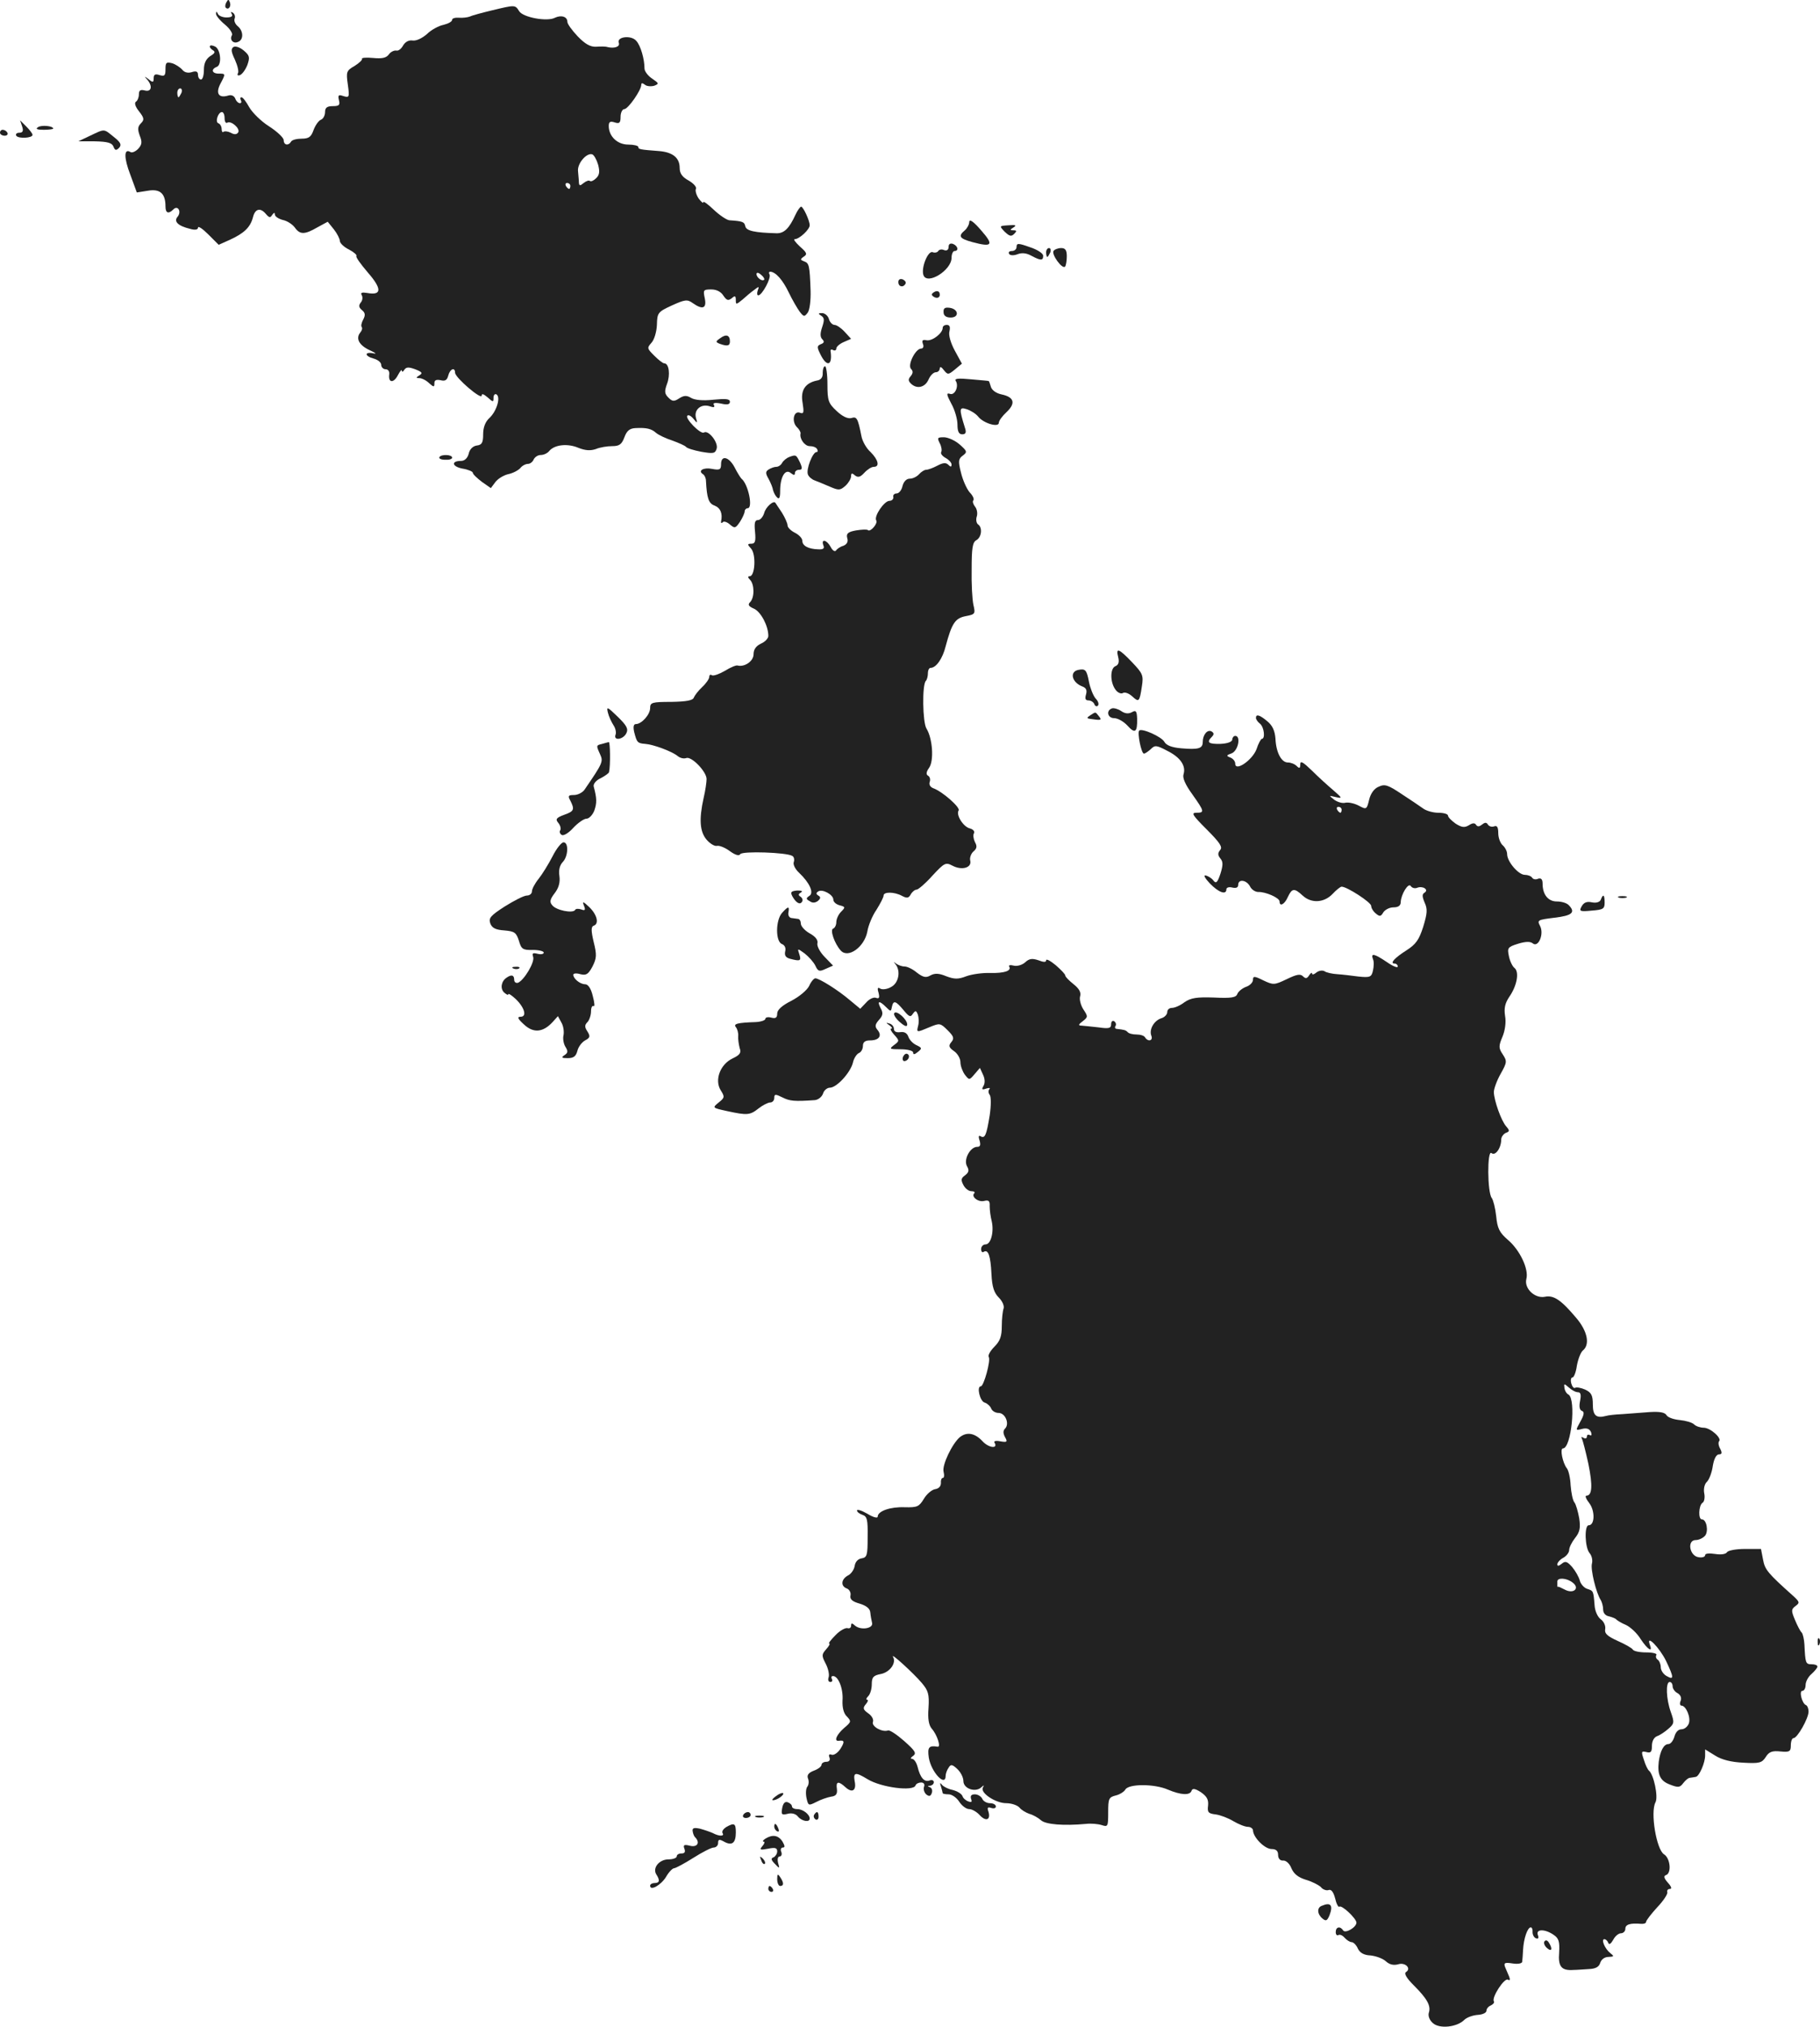 <?xml version="1.0" standalone="no"?>
<!DOCTYPE svg PUBLIC "-//W3C//DTD SVG 20010904//EN"
 "http://www.w3.org/TR/2001/REC-SVG-20010904/DTD/svg10.dtd">
<svg version="1.0" xmlns="http://www.w3.org/2000/svg"
 width="615.879pt" height="685.489pt" viewBox="0 0 615.879 685.489"
 preserveAspectRatio="xMidYMid meet">
<g transform="translate(-666,1327.9) scale(0.1,-0.1)"
fill="#222222" stroke="none">
<path d="M7426 13271 c-4 -7 -5 -15 -2 -18 9 -9 19 4 14 18 -4 11 -6 11 -12 0z"/>
<path d="M8325 13244 c-33 -8 -67 -17 -75 -21 -8 -3 -25 -5 -37 -4 -13 1 -23
-2 -23 -7 0 -6 -13 -13 -29 -17 -16 -3 -42 -17 -56 -31 -16 -14 -36 -24 -49
-22 -13 2 -25 -5 -32 -17 -6 -11 -16 -19 -23 -17 -7 1 -19 -4 -25 -13 -9 -12
-23 -15 -54 -12 -22 2 -39 1 -37 -3 2 -3 -9 -14 -25 -24 -28 -16 -29 -20 -23
-63 6 -43 5 -45 -15 -39 -17 6 -19 3 -15 -14 4 -16 1 -20 -21 -20 -19 0 -26
-5 -26 -20 0 -11 -6 -23 -14 -26 -8 -3 -19 -19 -25 -35 -8 -23 -16 -29 -40
-29 -16 0 -33 -4 -36 -10 -9 -15 -25 -12 -25 5 0 8 -22 29 -50 47 -27 17 -57
47 -67 65 -10 18 -21 33 -26 33 -4 0 -5 -4 -2 -10 3 -5 2 -10 -3 -10 -6 0 -13
7 -16 16 -4 9 -13 13 -23 10 -32 -10 -44 6 -28 38 19 36 19 36 -5 36 -23 0
-27 15 -6 23 17 7 13 57 -5 68 -8 4 -16 6 -18 3 -3 -3 1 -9 8 -14 11 -6 9 -11
-8 -21 -14 -10 -21 -24 -21 -46 0 -18 -4 -33 -10 -33 -5 0 -10 7 -10 16 0 11
-6 14 -21 9 -13 -4 -25 -1 -32 8 -7 8 -22 18 -34 22 -20 5 -23 3 -23 -20 0
-22 -3 -25 -20 -20 -15 5 -20 2 -20 -11 0 -14 -3 -15 -17 -3 -15 11 -16 11 -5
-1 19 -22 15 -43 -8 -37 -15 4 -20 0 -20 -13 0 -11 -5 -22 -10 -25 -6 -4 -2
-17 10 -32 18 -23 19 -29 7 -41 -11 -11 -12 -20 -4 -42 9 -22 7 -31 -6 -45 -9
-9 -21 -14 -26 -10 -22 13 -22 -20 0 -77 l22 -60 38 6 c41 7 59 -10 59 -53 0
-23 10 -27 27 -10 15 15 28 -8 14 -25 -14 -16 1 -31 42 -41 17 -5 27 -3 27 4
0 7 16 -4 35 -23 l35 -35 38 17 c48 22 69 42 78 76 7 29 25 34 44 11 11 -13
15 -13 21 -3 6 8 9 9 9 2 0 -7 12 -15 27 -19 15 -3 33 -15 41 -26 17 -24 33
-24 76 1 l35 19 21 -26 c11 -14 20 -32 20 -39 0 -7 14 -21 31 -29 17 -9 28
-19 25 -22 -3 -3 15 -28 39 -56 48 -55 47 -78 -2 -69 -18 3 -24 1 -19 -7 4 -7
3 -18 -3 -25 -8 -10 -7 -17 4 -26 11 -9 12 -17 4 -32 -6 -11 -8 -22 -5 -25 3
-4 1 -12 -5 -19 -16 -20 -4 -43 33 -60 20 -9 24 -13 11 -10 -31 6 -29 -10 2
-18 14 -4 25 -13 25 -21 0 -8 7 -15 15 -15 9 0 14 -8 12 -19 -3 -28 16 -28 30
0 7 13 13 20 13 14 0 -5 4 -4 8 3 7 10 15 10 37 2 23 -9 26 -13 15 -20 -13 -8
-13 -10 -1 -10 8 0 23 -7 33 -17 16 -14 18 -14 18 0 0 10 6 13 21 10 15 -4 22
0 26 16 6 23 23 29 23 9 1 -17 90 -93 90 -77 0 8 7 5 20 -6 19 -17 20 -17 20
-1 0 9 5 14 10 11 15 -9 1 -57 -24 -80 -14 -13 -21 -32 -21 -55 0 -28 -4 -36
-22 -38 -13 -2 -24 -13 -27 -28 -4 -15 -14 -24 -26 -24 -34 0 -31 -19 5 -26
19 -3 35 -10 35 -14 0 -5 14 -18 31 -31 l30 -21 15 20 c8 11 27 23 43 27 16 3
35 13 42 21 6 8 18 14 26 14 7 0 16 7 19 15 4 8 14 15 24 15 10 0 23 6 29 14
18 21 62 26 99 10 23 -9 40 -10 58 -4 14 6 39 10 56 10 24 0 32 6 41 30 8 22
18 30 37 31 38 2 54 -2 70 -16 8 -7 33 -19 55 -26 22 -8 42 -17 46 -21 3 -5
26 -12 52 -17 41 -7 47 -6 52 10 7 21 -28 65 -43 55 -11 -7 -65 48 -56 57 4 4
13 -1 21 -11 13 -16 14 -15 8 4 -7 27 17 48 46 39 14 -5 19 -4 15 4 -5 7 3 9
24 5 21 -5 30 -3 30 6 0 10 -14 11 -56 7 -36 -4 -63 -1 -75 6 -15 9 -24 9 -40
-1 -18 -12 -24 -11 -37 2 -13 13 -14 21 -5 46 12 31 7 70 -9 70 -5 0 -20 12
-34 26 -24 24 -25 26 -10 43 10 10 18 38 19 61 1 41 3 44 51 66 44 20 52 21
70 8 34 -24 48 -18 41 16 -6 28 -5 30 22 30 18 0 33 -8 41 -21 11 -16 16 -18
28 -9 11 10 14 9 14 -6 0 -16 1 -16 23 2 12 11 30 26 40 33 15 12 17 12 11 -3
-3 -9 -2 -16 2 -16 13 0 45 60 38 71 -3 5 -2 9 3 9 18 -1 42 -28 62 -70 12
-25 29 -54 37 -65 14 -18 16 -18 27 -4 7 9 11 42 10 75 -3 86 -5 93 -22 99
-13 5 -14 7 -1 16 13 8 10 14 -13 34 -15 14 -23 25 -18 25 16 0 51 33 51 47 0
16 -22 63 -29 63 -3 0 -12 -12 -19 -27 -21 -46 -38 -63 -63 -63 -75 2 -104 8
-107 24 -3 15 -10 17 -54 20 -9 1 -33 17 -52 35 -20 19 -36 31 -36 26 0 -5 -7
1 -16 13 -8 12 -12 27 -9 32 3 6 -7 18 -24 28 -22 12 -31 24 -31 43 0 34 -23
53 -69 57 -66 5 -71 6 -71 14 0 4 -15 8 -34 8 -37 0 -66 28 -66 63 0 14 5 17
20 12 16 -5 20 -2 20 19 0 14 6 26 13 26 13 1 57 64 57 82 0 7 4 7 13 0 6 -5
20 -6 31 -3 17 7 16 8 -7 24 -14 9 -26 25 -26 34 0 32 -13 78 -28 94 -17 20
-67 14 -59 -7 5 -13 -15 -20 -39 -14 -5 2 -22 2 -38 1 -19 -1 -37 9 -62 35
-19 20 -35 42 -35 49 0 18 -21 24 -42 14 -26 -14 -108 1 -121 22 -14 22 -13
22 -92 3z m-1051 -279 c-4 -8 -8 -15 -10 -15 -2 0 -4 7 -4 15 0 8 4 15 10 15
5 0 7 -7 4 -15z m146 -86 c0 -11 4 -18 9 -15 13 8 45 -20 37 -33 -5 -7 -13 -8
-25 -1 -10 5 -21 6 -25 3 -3 -3 -6 1 -6 10 0 8 -5 17 -11 19 -12 4 -1 38 12
38 5 0 9 -9 9 -21z m1264 -157 c6 -23 5 -35 -7 -46 -8 -8 -17 -12 -21 -9 -3 3
-12 0 -21 -7 -12 -10 -15 -10 -16 1 0 8 -2 25 -3 39 -3 26 29 63 48 57 6 -2
15 -18 20 -35z m-94 -72 c0 -5 -2 -10 -4 -10 -3 0 -8 5 -11 10 -3 6 -1 10 4
10 6 0 11 -4 11 -10z m656 -317 c-7 -7 -26 7 -26 19 0 6 6 6 15 -2 9 -7 13
-15 11 -17z"/>
<path d="M7391 13233 c-1 -6 13 -23 30 -37 17 -14 27 -30 24 -36 -9 -15 4 -30
20 -23 20 7 19 37 0 53 -9 7 -14 19 -11 26 3 7 0 16 -6 20 -7 4 -8 3 -4 -4 5
-8 -1 -12 -18 -12 -13 0 -27 6 -29 13 -4 8 -6 8 -6 0z"/>
<path d="M7450 13120 c-9 -6 -8 -16 5 -43 9 -20 14 -41 10 -46 -3 -6 0 -9 7
-6 8 3 19 19 25 34 9 26 8 32 -12 49 -13 11 -28 16 -35 12z"/>
<path d="M6735 12851 c5 -15 2 -21 -10 -21 -9 0 -13 -5 -10 -10 7 -11 56 -8
55 3 0 4 -9 16 -21 28 l-21 21 7 -21z"/>
<path d="M6789 12849 c-10 -6 -4 -9 19 -9 17 0 32 2 32 4 0 9 -39 13 -51 5z"/>
<path d="M6660 12830 c0 -5 7 -10 16 -10 8 0 12 5 9 10 -3 6 -10 10 -16 10 -5
0 -9 -4 -9 -10z"/>
<path d="M6965 12820 l-40 -19 56 0 c43 -1 58 -5 63 -18 5 -13 9 -14 19 -4 9
10 6 18 -18 37 -35 28 -29 28 -80 4z"/>
<path d="M9940 12529 c0 -9 -7 -22 -15 -29 -24 -20 -18 -28 26 -40 67 -18 73
-10 29 40 -25 29 -39 39 -40 29z"/>
<path d="M10060 12495 c16 -15 22 -17 32 -7 9 9 9 12 -2 12 -13 0 -13 2 0 10
11 7 7 9 -17 7 -32 -2 -32 -2 -13 -22z"/>
<path d="M9870 12444 c0 -10 -6 -14 -15 -11 -8 4 -17 2 -20 -3 -3 -5 -12 -7
-19 -4 -16 6 -40 -54 -31 -78 13 -34 95 17 95 59 0 13 5 23 10 23 15 0 12 17
-5 24 -9 3 -15 0 -15 -10z"/>
<path d="M10100 12444 c0 -8 -7 -14 -16 -14 -8 0 -13 -4 -9 -10 3 -5 15 -6 28
-1 15 6 31 4 47 -5 32 -17 40 -17 40 0 0 8 -20 21 -45 29 -39 14 -45 14 -45 1z"/>
<path d="M10200 12425 c0 -8 2 -15 4 -15 2 0 6 7 10 15 3 8 1 15 -4 15 -6 0
-10 -7 -10 -15z"/>
<path d="M10225 12430 c-7 -12 29 -62 39 -53 3 3 6 19 6 35 0 21 -5 28 -19 28
-11 0 -23 -5 -26 -10z"/>
<path d="M9700 12325 c0 -16 16 -20 24 -6 3 5 -1 11 -9 15 -9 3 -15 0 -15 -9z"/>
<path d="M9821 12291 c-10 -6 -10 -10 -1 -16 13 -8 24 -1 19 14 -3 6 -10 7
-18 2z"/>
<path d="M9853 12223 c0 -12 9 -18 24 -18 30 0 27 29 -4 33 -16 2 -21 -2 -20
-15z"/>
<path d="M9439 12211 c11 -7 11 -15 3 -39 -7 -21 -7 -33 1 -41 7 -7 6 -12 -5
-16 -14 -6 -14 -10 -1 -36 21 -42 40 -37 34 10 -2 7 2 10 8 6 6 -3 11 -1 11 5
0 6 11 16 25 22 l25 11 -22 24 c-12 13 -27 23 -34 23 -7 0 -16 9 -19 20 -3 11
-14 20 -23 20 -14 0 -14 -2 -3 -9z"/>
<path d="M9850 12170 c0 -18 -35 -45 -54 -42 -14 3 -17 0 -13 -12 4 -9 1 -16
-6 -16 -19 0 -47 -56 -34 -69 7 -7 7 -14 -1 -24 -9 -10 -9 -16 0 -25 20 -20
48 -14 60 13 6 14 17 25 25 25 7 0 13 6 13 13 1 7 6 5 14 -6 13 -16 15 -16 37
2 l24 20 -24 44 c-14 26 -22 53 -18 66 3 14 1 21 -9 21 -8 0 -14 -4 -14 -10z"/>
<path d="M9097 12135 c-16 -11 -16 -13 -1 -19 25 -9 34 -7 34 8 0 22 -13 26
-33 11z"/>
<path d="M9444 12018 c1 -15 -6 -24 -19 -26 -40 -8 -57 -33 -49 -76 5 -32 4
-38 -9 -33 -21 8 -29 -29 -11 -48 8 -7 14 -18 13 -22 -4 -18 14 -43 31 -43 11
0 22 -4 25 -10 3 -5 3 -10 -2 -10 -13 0 -36 -59 -29 -76 3 -8 14 -17 23 -20
10 -4 33 -13 51 -21 30 -13 35 -13 53 3 10 9 19 24 19 32 0 11 3 12 13 3 11
-8 18 -6 32 9 10 11 24 20 32 20 21 0 15 24 -11 50 -14 12 -28 37 -31 54 -12
61 -16 67 -34 61 -12 -3 -30 5 -50 24 -28 26 -31 35 -31 90 0 34 -4 61 -8 61
-5 0 -8 -10 -8 -22z"/>
<path d="M9894 11991 c12 -18 -3 -51 -20 -44 -12 4 -11 -3 5 -33 12 -21 21
-53 21 -71 0 -24 5 -33 16 -33 12 0 15 6 9 23 -20 64 -19 70 6 62 13 -4 31
-15 39 -25 18 -23 70 -38 70 -21 0 7 12 23 26 36 32 30 26 51 -17 60 -19 4
-33 15 -36 26 -3 10 -6 19 -7 19 0 1 -27 3 -60 6 -42 4 -57 3 -52 -5z"/>
<path d="M9840 11780 c6 -11 8 -25 5 -30 -3 -5 4 -14 15 -20 11 -6 20 -16 20
-22 0 -9 -3 -9 -11 -1 -8 8 -18 7 -37 -3 -15 -8 -32 -14 -38 -14 -6 0 -17 -7
-24 -15 -7 -8 -21 -15 -31 -15 -12 0 -21 -10 -25 -25 -3 -14 -12 -25 -20 -25
-8 0 -13 -6 -11 -12 1 -7 -5 -13 -13 -13 -18 0 -53 -52 -45 -66 7 -10 -20 -41
-28 -33 -3 3 -21 2 -40 -1 -28 -5 -34 -11 -30 -26 4 -12 -1 -21 -13 -26 -11
-3 -22 -11 -25 -16 -4 -5 -12 0 -18 12 -13 24 -33 29 -25 6 5 -11 0 -15 -17
-14 -34 1 -54 12 -54 29 0 8 -11 20 -25 27 -14 7 -25 18 -25 25 0 7 -9 27 -19
43 -11 17 -21 31 -22 33 -6 10 -33 -14 -38 -34 -4 -13 -13 -24 -21 -24 -11 0
-13 -10 -10 -40 3 -32 0 -40 -12 -40 -14 0 -15 -2 -1 -17 17 -20 13 -93 -5
-93 -7 0 -7 -4 1 -12 15 -15 16 -60 0 -76 -8 -8 -5 -14 14 -22 23 -11 48 -58
48 -92 0 -8 -11 -20 -25 -26 -17 -8 -25 -20 -25 -36 0 -23 -30 -44 -54 -38 -4
2 -24 -6 -43 -18 -19 -11 -39 -18 -44 -15 -5 4 -9 1 -9 -6 0 -6 -11 -22 -24
-34 -13 -12 -25 -28 -28 -35 -3 -10 -24 -14 -76 -15 -66 0 -72 -2 -72 -21 0
-22 -29 -54 -48 -54 -8 0 -10 -9 -6 -27 9 -35 11 -38 37 -40 28 -2 90 -25 110
-41 8 -7 21 -10 29 -7 18 7 69 -46 69 -71 0 -10 -4 -39 -10 -64 -16 -72 -13
-114 10 -141 11 -13 27 -23 35 -21 8 2 28 -6 44 -18 18 -13 31 -17 35 -10 7
11 157 6 176 -6 6 -3 8 -13 5 -21 -3 -8 5 -24 18 -36 36 -34 51 -68 35 -78
-12 -8 -12 -11 1 -18 9 -7 19 -6 28 1 9 8 10 13 1 18 -8 5 -8 9 0 14 14 9 51
-11 51 -28 0 -8 10 -16 21 -19 20 -5 20 -7 5 -22 -9 -9 -16 -25 -16 -35 0 -10
-5 -20 -11 -22 -11 -4 5 -51 26 -74 25 -28 80 12 90 64 3 20 17 54 31 74 13
21 24 42 24 48 0 13 36 13 62 -1 17 -9 23 -8 30 5 5 9 14 16 20 16 5 0 30 21
53 47 41 44 45 46 68 34 32 -17 67 -7 60 18 -2 9 3 23 11 30 12 10 13 18 5 32
-5 11 -7 24 -3 30 3 6 -3 13 -14 16 -22 5 -48 46 -38 61 6 10 -55 64 -86 75
-10 4 -15 12 -12 21 3 8 1 17 -5 21 -8 4 -7 13 3 27 17 24 12 99 -9 133 -13
21 -15 148 -2 161 4 4 7 16 7 26 0 10 4 18 9 18 19 0 41 32 51 73 21 78 32 95
68 102 32 6 33 8 26 38 -4 18 -7 72 -6 121 0 71 3 91 16 98 18 10 21 43 6 53
-6 4 -8 16 -5 26 4 11 1 27 -6 35 -6 8 -9 17 -5 21 3 4 -2 16 -13 27 -10 12
-23 41 -29 66 -10 39 -9 47 6 58 16 12 15 15 -11 38 -15 13 -39 24 -53 24 -22
0 -23 -2 -14 -20z"/>
<path d="M8147 11733 c-3 -5 6 -9 19 -9 13 -1 24 2 24 7 0 11 -37 12 -43 2z"/>
<path d="M9330 11733 c-8 -3 -19 -12 -23 -19 -4 -8 -13 -14 -20 -14 -7 0 -18
-4 -26 -9 -11 -7 -11 -13 0 -32 7 -13 14 -30 15 -38 2 -7 7 -18 13 -24 8 -8
11 -2 11 22 0 46 17 76 36 60 10 -8 14 -8 14 0 0 6 6 11 14 11 11 0 12 5 3 25
-13 26 -13 27 -37 18z"/>
<path d="M9100 11709 c0 -18 -4 -21 -30 -16 -29 6 -50 -6 -31 -18 5 -3 10 -13
10 -23 3 -58 9 -76 29 -83 20 -8 28 -27 22 -54 -1 -5 2 -7 6 -2 4 4 15 0 24
-8 16 -14 19 -13 34 9 9 14 16 30 16 36 0 5 5 10 10 10 19 0 2 82 -21 100 -3
3 -14 20 -23 38 -19 36 -46 43 -46 11z"/>
<path d="M10444 11056 c4 -16 1 -26 -9 -30 -19 -7 -19 -55 0 -80 7 -10 19 -15
25 -11 6 4 20 -1 31 -11 23 -21 25 -20 33 33 6 38 3 44 -33 82 -45 47 -56 51
-47 17z"/>
<path d="M10308 11013 c-30 -7 -20 -43 15 -56 13 -5 16 -13 12 -27 -4 -14 -2
-20 8 -20 9 0 17 -6 20 -12 2 -7 8 -10 12 -6 5 5 1 16 -8 25 -8 10 -18 35 -22
56 -8 41 -12 45 -37 40z"/>
<path d="M8717 10869 c3 -13 12 -32 19 -43 7 -10 10 -25 7 -32 -8 -21 25 -17
36 4 8 15 3 26 -29 57 -35 34 -38 35 -33 14z"/>
<path d="M10423 10883 c-21 -7 -15 -33 7 -33 12 0 32 -11 45 -25 26 -29 34
-23 33 23 -1 26 -4 30 -18 22 -11 -6 -23 -5 -36 4 -10 7 -25 11 -31 9z"/>
<path d="M10350 10860 c-16 -11 -15 -11 18 -15 18 -2 20 0 11 11 -13 16 -10
16 -29 4z"/>
<path d="M10910 10851 c0 -5 6 -14 14 -20 14 -12 18 -51 6 -51 -3 0 -12 -16
-18 -35 -14 -37 -72 -77 -72 -49 0 8 -7 17 -17 21 -14 5 -13 8 5 14 22 9 32
59 12 59 -5 0 -10 -6 -10 -12 0 -8 -16 -14 -40 -15 -41 -1 -48 5 -29 24 8 8 7
13 -1 18 -14 8 -30 -11 -30 -36 0 -22 -15 -26 -73 -21 -33 3 -50 10 -57 22 -9
17 -76 47 -85 38 -7 -7 7 -78 16 -78 4 0 14 7 23 15 14 14 19 14 55 -5 45 -22
65 -51 56 -80 -4 -12 6 -35 30 -68 41 -58 42 -62 13 -62 -18 0 -12 -9 35 -56
45 -45 55 -60 46 -70 -9 -11 -8 -18 1 -29 9 -11 9 -22 0 -51 -10 -30 -15 -35
-24 -23 -6 8 -18 15 -26 17 -9 2 -2 -10 14 -27 30 -31 56 -40 56 -20 0 6 9 9
20 6 13 -3 20 0 20 9 0 21 28 17 40 -5 5 -11 18 -19 28 -19 25 1 72 -20 72
-32 0 -19 17 -10 28 15 14 30 22 31 50 5 29 -27 72 -25 101 5 13 14 27 25 31
25 18 0 100 -53 100 -65 0 -7 7 -19 16 -26 13 -11 17 -10 25 4 6 9 21 17 34
17 17 0 25 6 25 18 1 26 26 67 34 54 4 -6 13 -9 21 -6 19 8 41 -6 26 -16 -9
-5 -9 -13 0 -34 10 -22 9 -36 -5 -82 -14 -44 -25 -59 -56 -79 -41 -26 -58 -45
-41 -45 6 0 11 -5 11 -10 0 -6 -17 1 -37 15 -43 29 -55 31 -47 10 4 -8 3 -26
0 -39 -5 -22 -10 -24 -49 -20 -23 3 -55 7 -72 8 -16 1 -36 5 -43 10 -7 4 -19
2 -27 -4 -8 -7 -15 -9 -15 -4 0 5 -5 2 -10 -6 -7 -11 -12 -12 -21 -3 -9 9 -22
6 -55 -10 -42 -20 -45 -20 -79 -4 -30 15 -35 15 -35 2 0 -9 -11 -20 -24 -24
-13 -5 -26 -16 -29 -24 -4 -12 -21 -15 -79 -12 -58 2 -78 -1 -100 -16 -14 -11
-33 -19 -42 -19 -9 0 -16 -6 -16 -14 0 -8 -9 -18 -20 -21 -25 -8 -42 -38 -34
-59 7 -17 -11 -22 -21 -6 -3 6 -16 10 -29 10 -12 0 -26 3 -30 8 -7 7 -11 8
-37 11 -5 0 -8 5 -4 10 3 5 1 12 -5 16 -5 3 -10 -1 -10 -10 0 -14 -7 -16 -42
-11 -24 3 -50 5 -58 6 -12 0 -11 4 4 15 18 14 18 16 2 40 -9 14 -14 34 -11 44
4 13 -3 26 -22 41 -15 12 -28 25 -28 29 0 5 -15 20 -32 35 -18 15 -33 23 -33
17 0 -7 -8 -7 -26 0 -21 7 -31 6 -45 -7 -10 -9 -27 -14 -39 -11 -11 3 -18 1
-15 -3 9 -15 -17 -23 -64 -22 -25 1 -62 -4 -81 -11 -28 -11 -41 -10 -68 0 -24
10 -38 11 -53 3 -15 -9 -25 -7 -46 9 -14 12 -33 21 -42 21 -10 0 -22 5 -29 10
-9 7 -9 7 -2 -2 19 -23 11 -64 -14 -77 -13 -8 -30 -10 -37 -6 -9 6 -11 2 -6
-14 4 -17 2 -21 -9 -17 -7 3 -23 -4 -33 -16 l-20 -21 -35 29 c-41 35 -104 74
-117 74 -5 0 -15 -12 -21 -26 -7 -14 -33 -36 -60 -50 -32 -16 -48 -31 -48 -43
0 -14 -5 -18 -20 -14 -11 3 -20 1 -20 -4 0 -5 -15 -10 -32 -11 -63 -2 -77 -6
-68 -17 5 -6 9 -20 8 -30 -1 -11 2 -29 5 -41 6 -16 1 -23 -24 -35 -42 -20 -62
-73 -40 -108 14 -22 13 -25 -7 -41 -22 -18 -22 -18 28 -29 69 -15 78 -14 107
9 14 11 32 20 39 20 8 0 14 7 14 15 0 14 4 14 28 2 24 -12 39 -14 109 -9 12 1
24 11 28 22 3 11 14 20 23 20 23 0 69 50 78 84 3 15 13 30 20 33 8 3 14 14 14
24 0 13 7 19 24 19 31 0 42 16 25 36 -9 11 -8 18 5 33 14 15 15 24 6 40 -13
25 -5 27 18 4 16 -16 17 -16 20 0 5 24 13 21 39 -10 19 -23 24 -26 32 -13 9
12 11 12 17 -3 3 -9 4 -26 1 -37 -6 -24 -6 -24 39 -5 34 14 36 14 61 -11 20
-20 23 -27 12 -40 -10 -12 -8 -18 9 -30 12 -8 22 -25 22 -38 0 -12 7 -31 15
-42 15 -19 15 -19 33 2 l18 21 10 -22 c7 -14 8 -29 2 -39 -7 -12 -5 -14 9 -9
10 3 15 3 11 -2 -4 -4 -4 -13 1 -19 5 -6 5 -36 0 -70 -11 -67 -16 -79 -31 -70
-6 4 -8 -1 -3 -15 4 -15 2 -21 -8 -21 -24 0 -47 -43 -35 -65 8 -14 7 -21 -6
-31 -14 -10 -15 -16 -6 -33 6 -12 18 -21 27 -21 9 0 13 -3 10 -7 -12 -11 13
-31 33 -26 16 4 20 0 19 -18 0 -13 3 -36 7 -51 8 -36 -3 -78 -21 -78 -8 0 -15
-7 -15 -16 0 -8 4 -13 9 -9 15 9 23 -13 26 -75 2 -44 9 -64 25 -80 12 -12 19
-28 16 -37 -3 -8 -6 -35 -6 -59 0 -35 -6 -51 -25 -70 -14 -14 -23 -30 -19 -35
7 -12 -17 -99 -27 -99 -15 0 -3 -51 13 -55 9 -3 19 -12 22 -20 3 -8 14 -15 25
-15 23 0 38 -37 22 -53 -7 -7 -7 -16 0 -29 9 -16 7 -18 -16 -14 -14 3 -23 1
-20 -4 14 -22 -19 -19 -40 4 -26 28 -53 33 -77 14 -26 -22 -61 -95 -55 -117 3
-12 2 -21 -3 -21 -4 0 -7 -8 -6 -17 0 -11 -7 -19 -20 -21 -11 -2 -28 -16 -38
-33 -16 -26 -22 -29 -64 -28 -49 2 -92 -13 -92 -32 0 -6 -16 -2 -35 10 -19 11
-35 16 -35 11 0 -5 8 -11 19 -15 15 -5 18 -16 17 -75 0 -62 -2 -69 -21 -72
-12 -2 -21 -12 -23 -26 -2 -12 -12 -27 -23 -32 -23 -13 -25 -36 -3 -44 8 -3
14 -14 12 -23 -3 -13 6 -21 31 -28 23 -7 35 -17 36 -30 1 -11 4 -27 6 -35 5
-19 -37 -26 -57 -10 -11 10 -14 10 -14 0 0 -7 -6 -10 -12 -8 -7 2 -26 -8 -41
-24 -15 -15 -25 -28 -21 -28 4 0 -1 -9 -10 -19 -16 -18 -16 -22 -2 -49 9 -17
13 -38 10 -46 -3 -9 -1 -16 6 -16 6 0 8 5 5 10 -3 6 -2 10 4 10 18 0 35 -43
32 -83 -1 -24 4 -44 15 -54 15 -16 15 -18 -10 -39 -25 -22 -35 -45 -18 -43 20
3 21 -3 6 -27 -9 -14 -23 -23 -30 -20 -8 3 -11 0 -7 -10 3 -8 -1 -14 -11 -14
-9 0 -16 -5 -16 -10 0 -6 -12 -15 -26 -20 -18 -7 -24 -15 -20 -26 4 -9 3 -22
-2 -28 -5 -6 -6 -23 -3 -38 6 -27 7 -27 33 -14 15 8 38 16 50 18 17 2 22 9 20
26 -4 26 5 28 29 6 23 -21 38 -11 31 21 -5 30 3 31 44 6 46 -28 155 -42 162
-21 2 6 11 10 19 10 9 0 13 -6 10 -14 -3 -8 0 -19 7 -26 10 -8 15 -7 19 4 3 8
1 17 -6 20 -9 3 -9 5 1 5 6 1 12 6 12 12 0 6 -6 9 -14 6 -18 -7 -32 9 -41 46
-4 15 -12 27 -19 27 -6 0 -4 5 4 10 12 9 7 17 -30 50 -25 22 -49 38 -55 36
-20 -7 -57 14 -51 29 3 8 -4 21 -16 29 -18 13 -19 18 -8 31 7 8 9 15 4 15 -4
0 -3 5 4 12 7 7 12 25 12 40 0 24 5 30 31 35 30 6 53 37 41 58 -10 17 69 -55
97 -88 22 -26 26 -38 23 -85 -3 -37 1 -58 11 -70 18 -20 32 -63 20 -61 -30 5
-35 -2 -30 -37 8 -49 57 -101 57 -61 0 6 4 19 10 27 7 12 12 12 29 -4 12 -11
21 -29 21 -41 0 -26 41 -40 61 -21 9 8 10 8 5 -1 -10 -18 43 -53 79 -53 18 0
38 -7 45 -15 6 -8 22 -17 33 -21 12 -3 30 -13 40 -22 16 -14 76 -19 152 -12
17 2 40 0 53 -4 21 -7 22 -5 22 43 0 46 2 51 25 57 14 3 29 13 33 20 11 20 98
20 144 0 45 -19 75 -20 80 -4 3 9 12 8 32 -5 20 -14 26 -25 24 -45 -3 -23 1
-27 26 -30 15 -2 42 -12 60 -23 17 -10 39 -19 49 -19 9 0 17 -6 17 -12 1 -24
39 -62 62 -63 16 0 23 -6 23 -20 0 -12 7 -20 17 -19 9 1 22 -10 28 -26 8 -19
23 -31 49 -39 21 -6 44 -18 51 -25 6 -8 18 -12 25 -10 9 4 17 -5 23 -28 4 -18
11 -31 14 -28 8 7 58 -40 58 -54 0 -16 -38 -38 -45 -26 -10 15 -25 12 -25 -6
0 -8 4 -13 9 -10 5 3 14 -1 21 -9 7 -8 18 -15 24 -15 6 0 16 -10 21 -22 7 -14
20 -22 43 -23 18 -2 41 -10 52 -20 12 -11 26 -14 41 -10 24 8 46 -14 27 -26
-8 -5 2 -21 26 -45 45 -45 59 -69 51 -93 -3 -10 2 -25 14 -35 22 -20 82 -14
107 12 9 8 29 15 45 16 16 1 29 7 29 14 0 7 7 15 15 18 8 4 13 10 10 14 -8 13
36 81 48 73 6 -4 8 0 4 10 -4 10 -10 24 -14 33 -5 14 -1 16 25 12 19 -3 33 0
33 6 1 6 2 25 3 41 2 37 15 75 26 75 4 0 7 -7 6 -16 0 -9 5 -19 12 -21 7 -3
10 1 6 11 -8 21 24 21 53 1 18 -12 21 -23 19 -60 -4 -48 8 -62 49 -59 11 0 34
2 52 3 22 1 34 7 38 21 4 12 15 20 28 20 19 1 20 2 6 13 -18 14 -32 47 -20 47
5 0 11 -6 13 -12 3 -8 9 -4 17 10 6 12 18 22 26 22 8 0 15 7 15 15 0 15 16 20
53 17 9 -1 17 2 17 6 0 5 17 27 38 50 21 22 36 45 34 51 -2 6 2 11 9 11 7 0 5
8 -7 21 -14 16 -15 23 -6 26 19 7 14 57 -7 70 -26 16 -47 143 -29 176 10 19
-6 94 -22 107 -4 3 -12 19 -17 36 -10 29 -9 31 8 27 15 -4 19 0 19 21 0 16 7
29 18 33 9 3 27 15 38 25 20 17 20 22 8 56 -16 44 -18 102 -4 102 6 0 10 -7
10 -15 0 -7 7 -18 17 -23 10 -6 14 -16 10 -26 -4 -9 -2 -16 3 -16 15 0 32 -39
25 -60 -4 -11 -15 -20 -25 -20 -11 0 -20 -10 -24 -25 -4 -14 -13 -25 -20 -25
-16 0 -28 -23 -33 -60 -5 -43 5 -65 38 -77 28 -11 34 -10 45 5 7 9 17 18 23
18 6 1 15 2 19 3 12 1 32 48 32 72 l0 21 34 -21 c22 -14 54 -22 95 -24 54 -3
63 -1 76 19 11 18 22 22 50 19 31 -3 35 0 35 21 0 13 4 24 9 24 13 0 51 67 51
90 0 10 -4 20 -9 22 -13 5 -24 48 -12 48 6 0 11 9 11 20 0 11 9 28 20 37 11
10 20 21 20 25 0 5 -9 8 -20 8 -20 0 -21 4 -24 67 -1 17 -5 35 -9 40 -5 4 -15
24 -23 43 -13 31 -13 36 2 47 15 11 14 14 -9 35 -85 76 -95 88 -101 122 l-7
36 -54 0 c-30 0 -57 -5 -61 -11 -4 -7 -21 -9 -40 -6 -20 3 -34 2 -34 -4 0 -6
-10 -9 -22 -7 -31 4 -40 58 -10 58 11 0 25 7 32 15 12 15 5 55 -11 55 -13 0
-11 47 2 56 6 3 9 18 6 32 -3 15 1 32 9 39 8 8 17 32 20 54 4 24 12 39 21 39
10 0 11 5 4 19 -6 10 -7 21 -4 25 11 10 -29 46 -52 46 -11 0 -26 5 -32 11 -7
7 -29 13 -49 15 -21 2 -41 9 -45 17 -6 9 -23 12 -56 10 -26 -2 -68 -5 -93 -7
-25 -1 -49 -4 -55 -6 -33 -9 -45 1 -45 38 0 32 -5 41 -26 51 -14 6 -29 9 -34
6 -4 -3 -10 4 -13 15 -3 11 -1 20 4 20 5 0 12 18 15 40 4 22 13 45 20 51 25
20 16 65 -21 109 -52 62 -77 79 -107 73 -34 -7 -71 28 -63 60 9 33 -22 98 -62
132 -29 25 -36 39 -40 80 -3 28 -10 55 -15 62 -15 18 -16 164 -1 152 13 -11
33 17 33 46 0 8 7 18 15 22 14 5 14 8 2 22 -17 19 -41 87 -42 116 0 11 10 39
23 62 22 39 22 43 7 66 -14 21 -14 28 -1 59 9 21 13 50 9 71 -4 26 0 43 14 64
26 37 35 84 18 98 -7 5 -16 24 -19 40 -6 28 -4 31 31 42 26 8 42 8 50 1 19
-15 39 33 24 60 -10 19 -7 20 49 27 60 7 73 18 48 43 -7 7 -24 12 -40 12 -29
0 -48 23 -48 60 0 15 -5 20 -15 17 -8 -4 -17 -2 -20 3 -4 6 -15 10 -25 10 -22
0 -60 45 -60 70 0 10 -7 23 -15 30 -8 7 -15 25 -15 41 0 20 -4 27 -14 23 -8
-3 -17 0 -21 6 -5 8 -10 8 -20 0 -9 -7 -15 -8 -20 -1 -4 7 -12 7 -24 -1 -15
-9 -24 -8 -45 5 -14 10 -26 22 -26 27 0 6 -15 10 -33 10 -18 0 -42 7 -52 15
-11 8 -44 30 -73 49 -45 30 -56 34 -77 24 -15 -6 -27 -23 -32 -44 -8 -33 -9
-34 -35 -20 -15 8 -35 12 -45 10 -10 -3 -27 2 -38 10 -19 15 -19 15 5 9 23 -5
23 -4 -8 23 -19 16 -52 46 -73 67 -30 29 -39 34 -39 21 0 -14 -3 -15 -12 -6
-7 7 -20 12 -30 12 -22 0 -40 34 -42 81 -2 26 -10 44 -27 58 -26 22 -39 26
-39 12z m290 -311 c0 -5 -2 -10 -4 -10 -3 0 -8 5 -11 10 -3 6 -1 10 4 10 6 0
11 -4 11 -10z m800 -1970 c9 0 11 -9 7 -29 -4 -19 -2 -31 6 -34 9 -3 8 -13 -5
-36 -17 -31 -17 -31 6 -25 16 4 25 0 30 -11 3 -9 2 -13 -4 -10 -6 3 -10 1 -10
-5 0 -6 -5 -8 -12 -4 -6 4 -8 3 -5 -3 3 -5 13 -44 22 -85 15 -74 13 -108 -7
-108 -5 0 -1 -11 10 -25 20 -26 19 -75 -2 -75 -15 0 -13 -75 3 -94 8 -9 11
-25 8 -36 -5 -19 14 -99 30 -123 4 -7 8 -21 8 -32 0 -12 8 -21 20 -23 11 -3
22 -7 25 -11 3 -3 17 -12 32 -18 15 -7 38 -28 50 -48 24 -36 42 -47 31 -19
-14 38 33 -10 55 -55 27 -57 27 -65 2 -51 -11 6 -20 19 -20 30 0 10 -5 22 -10
25 -6 4 -8 11 -5 16 4 5 -12 9 -34 9 -22 0 -43 4 -46 10 -3 5 -26 18 -51 29
-35 16 -45 25 -42 40 2 11 -5 26 -15 33 -11 8 -20 29 -21 48 -4 49 -4 48 -25
55 -10 3 -22 16 -25 28 -3 12 -15 33 -26 46 -17 19 -23 21 -35 11 -10 -8 -15
-9 -15 -2 0 6 9 16 20 22 11 6 20 18 20 26 0 9 9 27 20 41 16 20 19 34 14 67
-4 22 -11 47 -16 53 -6 7 -11 33 -13 58 -1 25 -7 51 -13 58 -14 18 -24 67 -13
67 28 0 45 165 19 182 -7 3 -13 14 -14 23 -2 15 -1 15 15 1 10 -9 23 -16 31
-16z m-18 -644 c25 -19 3 -39 -26 -24 -12 6 -22 11 -23 10 -2 -1 -3 0 -3 3 0
3 0 10 0 15 0 14 32 12 52 -4z"/>
<path d="M8698 10763 c-21 -5 -21 -5 -7 -36 11 -24 8 -30 -53 -119 -7 -10 -23
-18 -36 -18 -19 0 -21 -3 -12 -19 15 -30 13 -36 -21 -48 -27 -10 -30 -15 -20
-27 7 -8 10 -20 7 -25 -4 -5 -1 -13 5 -16 6 -4 24 7 39 24 16 17 36 31 45 31
8 0 20 12 26 27 9 26 9 41 -2 82 -2 8 8 21 24 28 15 8 28 17 28 21 5 22 4 102
-1 101 -3 -1 -13 -3 -22 -6z"/>
<path d="M8530 10383 c-14 -27 -35 -61 -47 -76 -13 -16 -23 -35 -23 -43 0 -8
-8 -14 -17 -14 -10 0 -43 -17 -75 -37 -48 -31 -55 -39 -49 -57 6 -16 18 -22
48 -24 34 -3 40 -7 49 -35 8 -28 13 -32 47 -31 20 0 37 -4 37 -9 0 -5 -9 -7
-21 -4 -16 4 -19 2 -15 -10 7 -17 -30 -79 -51 -88 -7 -2 -13 2 -13 10 0 16 -9
19 -26 7 -18 -12 -22 -37 -8 -50 8 -7 14 -10 14 -6 0 4 11 -3 24 -15 31 -29
40 -61 18 -61 -13 0 -10 -7 11 -26 32 -30 64 -27 96 7 l19 21 12 -22 c7 -12 9
-31 7 -42 -3 -11 0 -29 6 -39 10 -16 9 -21 -3 -29 -12 -8 -9 -10 11 -10 20 0
28 6 33 25 3 13 15 29 26 35 17 9 18 14 8 30 -10 15 -10 22 0 32 6 6 12 23 12
36 0 13 4 21 9 18 4 -3 3 12 -3 34 -6 26 -16 40 -26 40 -17 0 -40 19 -40 32 0
5 11 6 24 2 20 -5 27 0 41 26 14 28 15 39 4 83 -9 38 -9 52 0 55 19 6 12 37
-15 63 -21 20 -24 20 -18 5 6 -15 4 -18 -9 -13 -9 3 -19 3 -21 -2 -8 -12 -64
-1 -77 16 -10 11 -8 20 8 41 14 18 19 37 16 58 -3 20 1 36 11 47 19 19 21 67
3 67 -7 0 -24 -21 -37 -47z"/>
<path d="M9341 10248 c12 -22 26 -31 33 -19 4 5 1 13 -5 17 -8 5 -8 9 1 14 8
5 3 7 -12 7 -21 -2 -24 -5 -17 -19z"/>
<path d="M12077 10236 c-3 -8 -15 -12 -30 -9 -18 4 -28 -1 -35 -14 -9 -16 -6
-18 34 -14 39 3 44 6 44 27 0 27 -5 31 -13 10z"/>
<path d="M12138 10243 c6 -2 18 -2 25 0 6 3 1 5 -13 5 -14 0 -19 -2 -12 -5z"/>
<path d="M9307 10192 c-23 -25 -23 -98 -1 -106 10 -4 14 -14 11 -25 -3 -14 2
-21 17 -25 34 -9 38 -7 31 15 -7 21 -7 21 18 3 14 -11 30 -29 36 -41 9 -20 14
-21 35 -11 l25 11 -28 29 c-16 16 -27 37 -25 46 3 11 -6 23 -26 34 -16 9 -30
24 -30 33 0 8 -4 16 -10 16 -5 1 -16 2 -22 3 -7 1 -12 9 -10 19 4 22 -1 21
-21 -1z"/>
<path d="M8398 10003 c7 -3 16 -2 19 1 4 3 -2 6 -13 5 -11 0 -14 -3 -6 -6z"/>
<path d="M9686 9852 c-3 -5 6 -19 19 -30 17 -15 25 -17 25 -8 0 17 -37 50 -44
38z"/>
<path d="M9670 9811 c8 -6 11 -11 6 -11 -5 0 -1 -9 10 -21 18 -20 18 -21 -1
-35 -17 -13 -15 -14 23 -14 24 0 42 -5 42 -11 0 -8 5 -7 16 2 15 12 14 14 -5
23 -11 5 -23 17 -27 28 -4 12 -13 18 -27 16 -14 -2 -22 2 -22 11 0 8 -7 16
-15 18 -13 4 -13 3 0 -6z"/>
<path d="M9716 9705 c-3 -8 -1 -15 4 -15 13 0 22 18 11 24 -5 3 -11 -1 -15 -9z"/>
<path d="M12811 7724 c0 -11 3 -14 6 -6 3 7 2 16 -1 19 -3 4 -6 -2 -5 -13z"/>
<path d="M9844 7237 c3 -10 6 -21 6 -23 0 -2 9 -4 20 -4 11 0 27 -11 36 -25 9
-14 24 -25 34 -25 9 0 25 -9 35 -20 21 -23 38 -17 30 11 -5 14 -3 17 9 13 9
-3 16 -1 16 5 0 6 -9 11 -20 11 -11 0 -23 7 -26 15 -4 8 -15 15 -25 15 -12 0
-16 -5 -13 -15 4 -11 2 -13 -9 -9 -9 3 -18 11 -20 18 -3 8 -18 17 -34 21 -15
3 -32 12 -36 18 -6 8 -7 5 -3 -6z"/>
<path d="M9286 7204 c-11 -8 -16 -14 -10 -14 13 0 39 18 34 24 -3 2 -14 -2
-24 -10z"/>
<path d="M9307 7164 c-4 -22 -2 -25 18 -20 14 4 28 0 35 -9 13 -16 40 -21 40
-7 0 14 -23 32 -42 32 -10 0 -18 4 -18 9 0 5 -6 11 -14 14 -9 4 -16 -3 -19
-19z"/>
<path d="M9175 7140 c-3 -5 1 -10 9 -10 9 0 16 5 16 10 0 6 -4 10 -9 10 -6 0
-13 -4 -16 -10z"/>
<path d="M9415 7141 c-3 -5 -1 -12 5 -16 5 -3 10 1 10 9 0 18 -6 21 -15 7z"/>
<path d="M9218 7133 c6 -2 18 -2 25 0 6 3 1 5 -13 5 -14 0 -19 -2 -12 -5z"/>
<path d="M9117 7099 c-9 -6 -15 -14 -12 -20 8 -11 -11 -12 -33 0 -9 4 -29 11
-44 15 -20 4 -26 2 -24 -9 1 -8 5 -18 9 -21 17 -18 6 -34 -18 -28 -20 5 -24 3
-19 -10 4 -11 1 -16 -10 -16 -9 0 -16 -4 -16 -10 0 -5 -12 -10 -28 -10 -31 0
-55 -29 -41 -51 13 -20 11 -29 -6 -29 -8 0 -15 -4 -15 -9 0 -19 37 2 54 30 9
16 22 29 27 29 5 0 35 16 65 35 30 19 61 35 69 35 8 0 15 7 15 15 0 13 4 14
20 5 27 -15 40 -5 40 31 0 31 -5 34 -33 18z"/>
<path d="M9280 7101 c0 -6 4 -13 10 -16 6 -3 7 1 4 9 -7 18 -14 21 -14 7z"/>
<path d="M9250 7060 c-8 -5 -11 -10 -6 -10 5 0 3 -7 -4 -15 -11 -13 -8 -14 19
-9 24 5 31 3 31 -9 0 -8 -6 -17 -12 -20 -10 -3 -9 -9 4 -22 16 -17 17 -17 11
3 -3 13 -1 22 6 22 5 0 8 7 5 15 -4 8 -1 15 5 15 8 0 7 6 -1 20 -14 22 -34 25
-58 10z"/>
<path d="M9236 6987 c3 -10 9 -15 12 -12 3 3 0 11 -7 18 -10 9 -11 8 -5 -6z"/>
<path d="M9290 6923 c0 -13 5 -23 10 -23 13 0 13 11 0 30 -8 12 -10 11 -10 -7z"/>
<path d="M9260 6890 c0 -5 5 -10 11 -10 5 0 7 5 4 10 -3 6 -8 10 -11 10 -2 0
-4 -4 -4 -10z"/>
<path d="M11133 6833 c-17 -6 -16 -28 2 -43 12 -10 16 -8 24 11 13 34 4 45
-26 32z"/>
<path d="M11886 6712 c-3 -5 1 -15 9 -22 16 -14 20 -3 6 19 -5 8 -11 9 -15 3z"/>
</g>
</svg>

